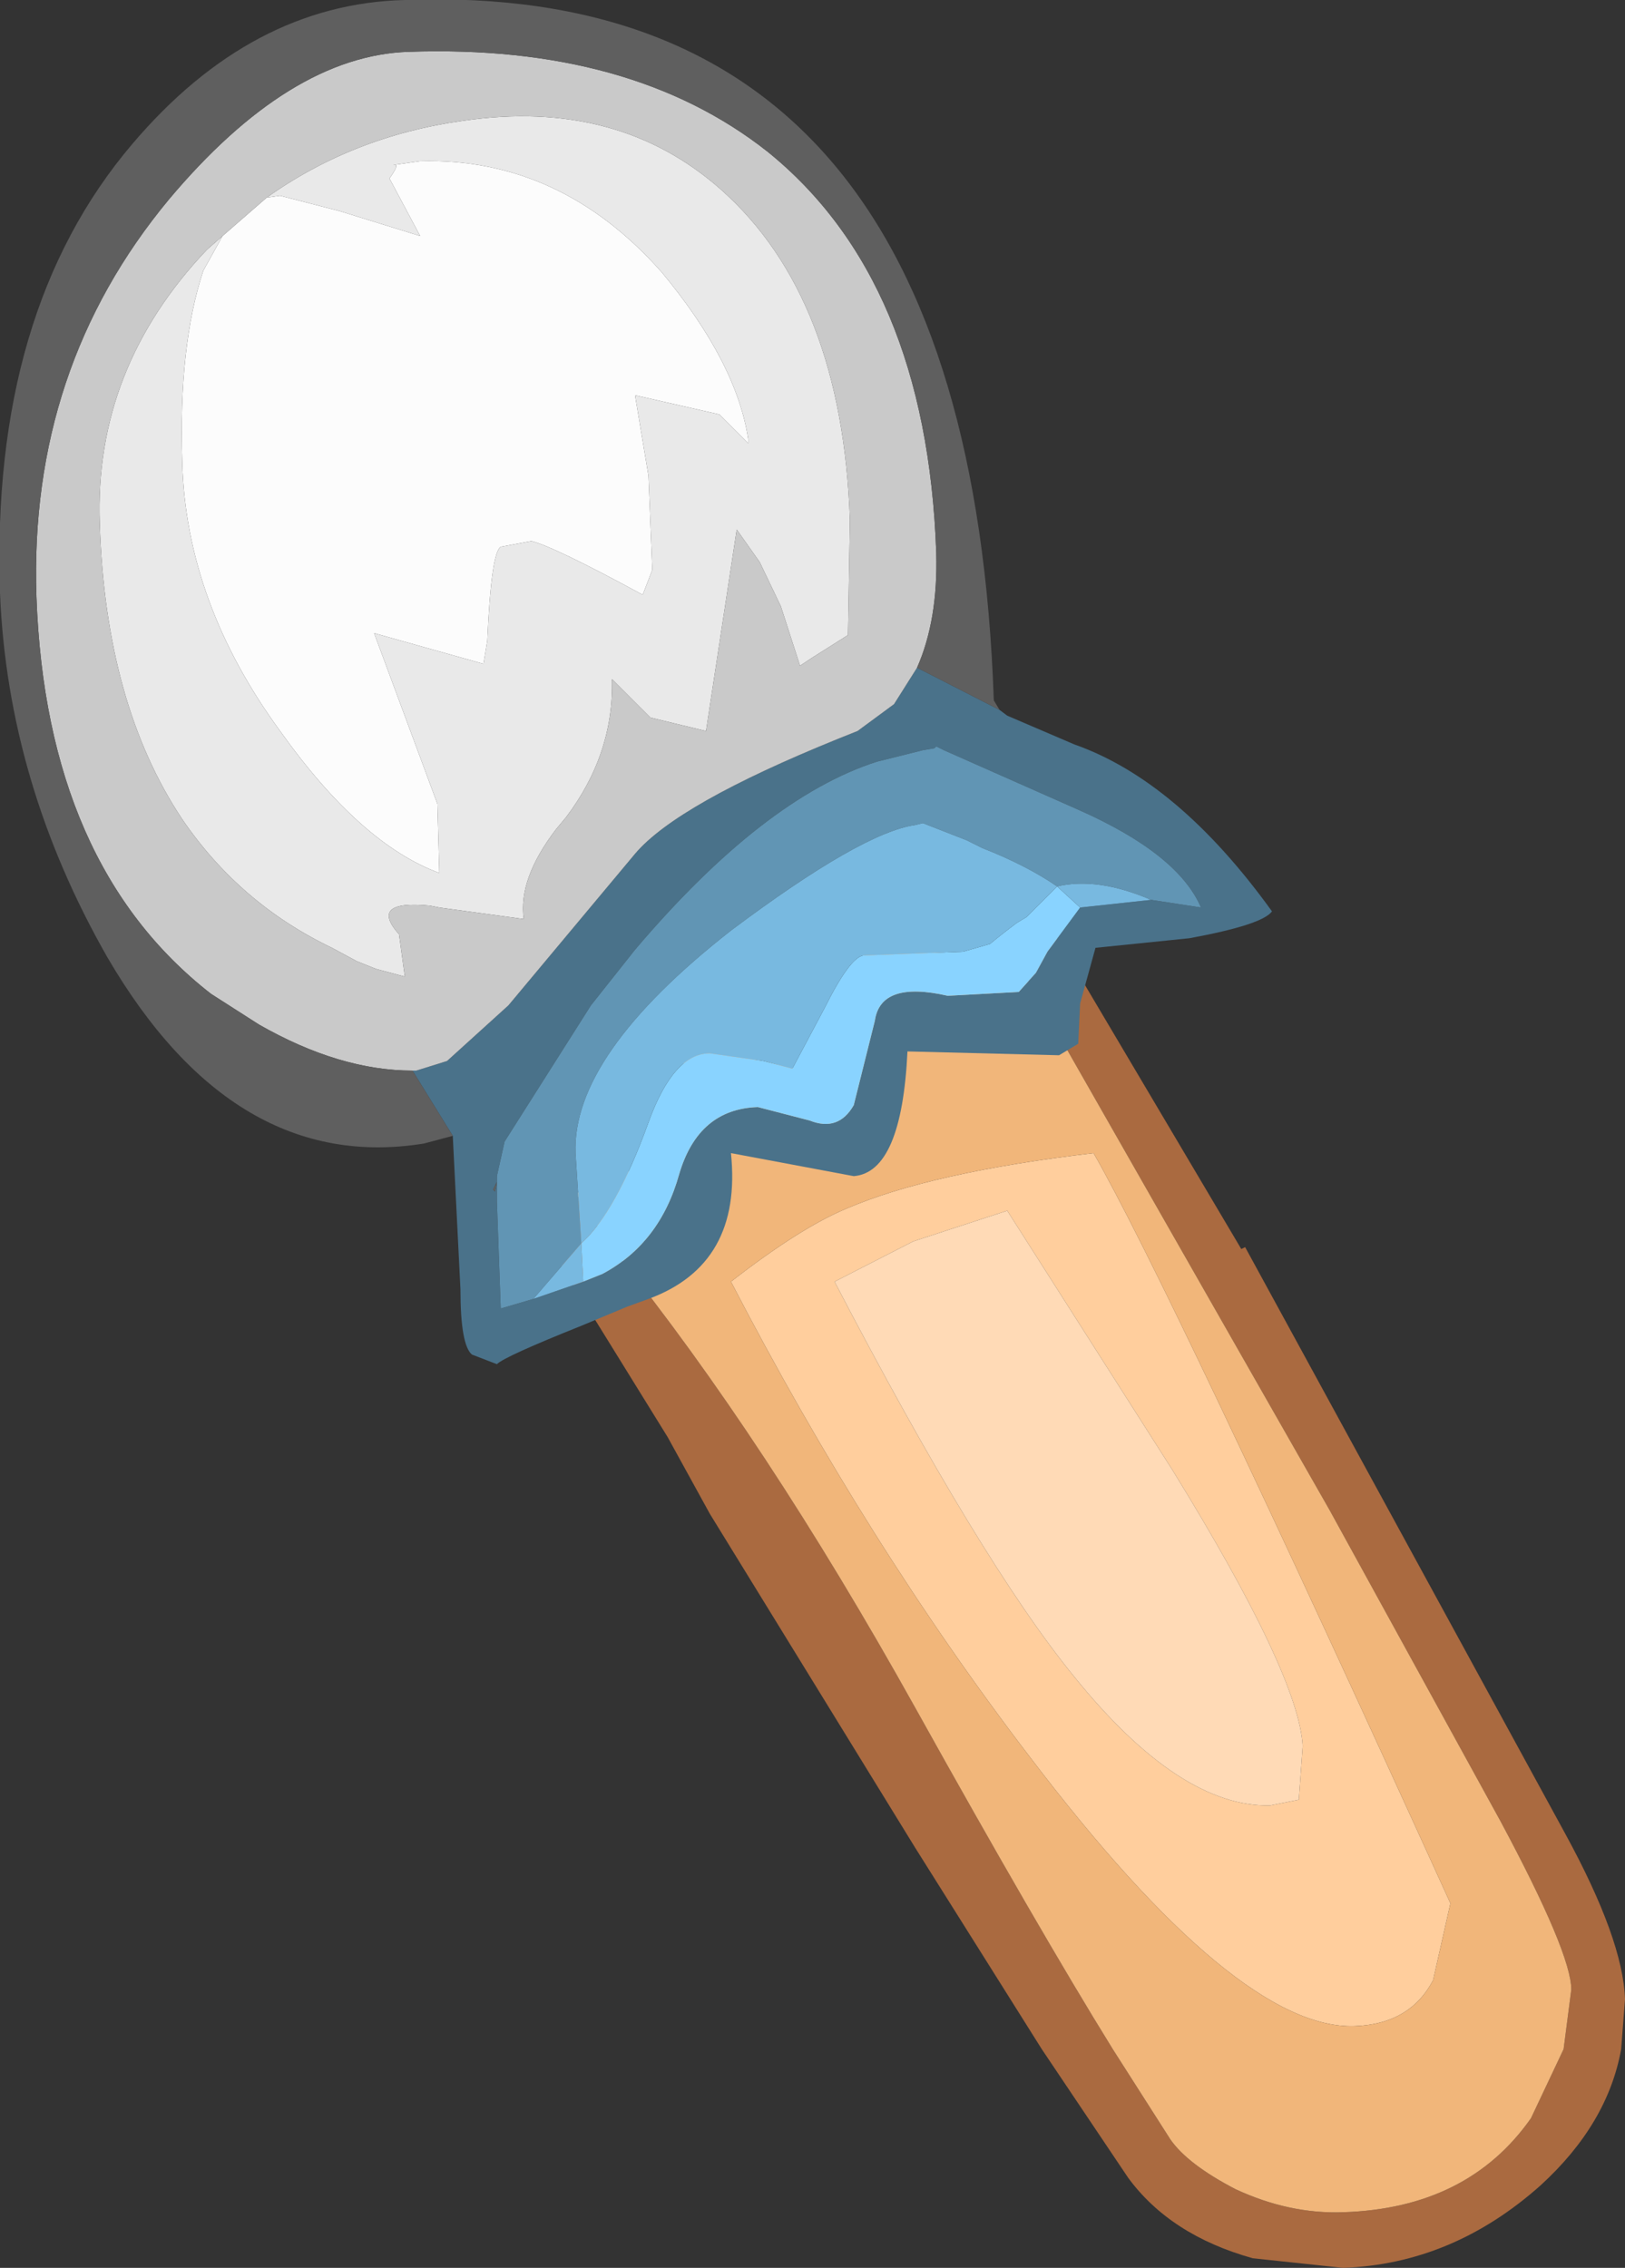 <?xml version="1.0" encoding="UTF-8" standalone="no"?>
<svg xmlns:ffdec="https://www.free-decompiler.com/flash" xmlns:xlink="http://www.w3.org/1999/xlink" ffdec:objectType="shape" height="59.1px" width="42.35px" xmlns="http://www.w3.org/2000/svg">
  <rect width="100%" height="100%" fill="#333333" stroke="none"/>
  <g transform="matrix(1.0, 0.0, 0.0, 1.0, 12.65, 7.4)">
    <path d="M13.8 17.55 L14.3 17.25 14.4 16.2 19.7 25.15 19.8 25.1 28.15 40.4 Q29.65 43.15 29.7 44.7 L29.6 46.0 Q29.25 47.95 27.5 49.55 25.2 51.6 22.35 51.7 L20.0 51.45 Q17.85 50.85 16.75 49.35 L14.5 46.0 11.2 40.75 5.85 32.05 4.75 30.05 1.1 24.15 2.35 23.7 3.4 25.25 Q7.3 30.1 11.2 37.1 14.4 42.85 16.35 46.0 L17.85 48.35 Q18.3 49.0 19.55 49.65 20.95 50.3 22.35 50.25 25.6 50.15 27.25 47.8 L28.1 46.0 28.3 44.45 Q28.3 43.5 26.45 40.05 L22.0 31.95 15.3 20.2 13.8 17.55" fill="#aa6a40" fill-rule="evenodd" stroke="none"/>
    <path d="M9.4 24.1 Q11.6 23.15 15.85 22.65 17.8 26.05 25.15 42.2 L24.7 44.2 Q24.1 45.35 22.65 45.4 19.6 45.5 14.2 38.4 9.95 32.85 6.4 26.0 8.2 24.6 9.4 24.1 M9.1 26.0 Q12.9 33.3 15.35 36.3 18.1 39.7 20.45 39.65 L21.2 39.5 21.3 38.1 Q21.2 36.25 17.9 30.9 L13.6 24.15 11.15 24.95 9.1 26.0" fill="#ffce9d" fill-rule="evenodd" stroke="none"/>
    <path d="M2.35 23.7 L2.9 23.5 Q5.35 22.7 5.15 19.8 L8.35 20.5 Q9.6 20.45 9.85 17.3 L13.8 17.55 15.3 20.2 22.0 31.95 26.45 40.05 Q28.3 43.5 28.3 44.45 L28.1 46.0 27.25 47.8 Q25.6 50.15 22.35 50.25 20.95 50.3 19.55 49.65 18.3 49.0 17.85 48.35 L16.35 46.0 Q14.4 42.85 11.2 37.1 7.3 30.1 3.4 25.25 L2.35 23.7 M9.4 24.1 Q8.2 24.6 6.4 26.0 9.95 32.85 14.2 38.4 19.6 45.5 22.65 45.4 24.1 45.35 24.7 44.2 L25.15 42.2 Q17.8 26.05 15.85 22.65 11.6 23.15 9.4 24.1" fill="#f1b67a" fill-rule="evenodd" stroke="none"/>
    <path d="M9.1 26.0 L11.15 24.95 13.6 24.15 17.9 30.9 Q21.2 36.25 21.3 38.1 L21.2 39.5 20.45 39.65 Q18.1 39.7 15.35 36.3 12.9 33.3 9.1 26.0" fill="#ffdab6" fill-rule="evenodd" stroke="none"/>
    <path d="M11.25 10.0 L13.4 11.1 13.6 11.25 15.35 12.0 Q18.05 12.95 20.5 16.35 20.25 16.7 18.35 17.05 L15.9 17.3 15.5 18.75 15.45 19.8 14.95 20.1 11.0 20.0 Q10.85 23.15 9.6 23.25 L6.4 22.65 Q6.7 25.55 4.25 26.45 L3.7 26.65 2.5 27.15 Q0.5 27.95 0.3 28.15 L-0.35 27.9 Q-0.65 27.65 -0.65 26.2 L-0.85 22.2 -1.9 20.5 -1.8 20.5 -1.0 20.25 0.6 18.8 3.9 14.85 Q5.0 13.55 9.2 11.85 L9.7 11.65 10.65 10.95 11.25 10.0 M17.35 16.05 L18.65 16.25 Q18.05 14.85 15.45 13.7 L11.95 12.15 11.75 12.05 11.7 12.1 11.4 12.15 10.2 12.45 Q7.25 13.4 3.9 17.35 L2.75 18.8 0.5 22.35 0.3 23.25 0.3 23.35 0.3 23.4 0.3 23.9 0.4 26.7 1.25 26.45 2.55 26.0 3.05 25.8 Q4.55 25.0 5.05 23.2 5.55 21.5 7.1 21.45 L8.45 21.8 Q9.2 22.1 9.6 21.4 L10.15 19.2 Q10.3 18.15 12.05 18.55 L13.9 18.45 14.35 17.95 14.65 17.4 15.5 16.25 17.35 16.05 M0.3 23.4 L0.2 23.6 0.25 23.65 0.3 23.4" fill="#4a728a" fill-rule="evenodd" stroke="none"/>
    <path d="M0.3 23.4 L0.3 23.35 0.3 23.25 0.5 22.35 2.75 18.8 3.9 17.35 Q7.25 13.4 10.2 12.45 L11.4 12.15 11.7 12.1 11.75 12.05 11.95 12.15 15.45 13.7 Q18.05 14.85 18.65 16.25 L17.35 16.05 Q15.95 15.45 14.9 15.7 14.1 15.15 12.95 14.7 L12.55 14.5 11.4 14.05 11.2 14.1 Q9.8 14.3 6.4 16.85 2.25 20.1 2.35 22.65 L2.5 25.0 1.25 26.45 0.4 26.7 0.3 23.9 0.3 23.4" fill="#6195b4" fill-rule="evenodd" stroke="none"/>
    <path d="M15.5 16.25 L14.65 17.4 14.35 17.95 13.9 18.45 12.05 18.55 Q10.3 18.15 10.15 19.2 L9.6 21.4 Q9.2 22.1 8.45 21.8 L7.1 21.45 Q5.55 21.5 5.05 23.2 4.55 25.0 3.05 25.8 L2.55 26.0 2.5 25.0 Q3.4 24.2 4.25 21.85 4.9 20.05 5.85 20.05 L7.25 20.25 8.0 20.45 8.85 18.85 Q9.5 17.55 9.85 17.5 L12.45 17.4 13.15 17.2 Q13.45 16.95 13.85 16.65 L14.1 16.5 14.9 15.7 15.5 16.25" fill="#89d3ff" fill-rule="evenodd" stroke="none"/>
    <path d="M17.35 16.05 L15.5 16.25 14.9 15.7 14.1 16.5 13.85 16.65 Q13.45 16.95 13.15 17.2 L12.45 17.4 9.85 17.5 Q9.5 17.55 8.85 18.85 L8.0 20.45 7.25 20.25 5.85 20.05 Q4.9 20.05 4.25 21.85 3.4 24.2 2.5 25.0 L2.55 26.0 1.25 26.45 2.5 25.0 2.35 22.65 Q2.25 20.1 6.4 16.85 9.8 14.3 11.2 14.1 L11.4 14.05 12.55 14.5 12.95 14.7 Q14.1 15.15 14.9 15.7 15.95 15.45 17.35 16.05" fill="#78b9e0" fill-rule="evenodd" stroke="none"/>
    <path d="M0.3 23.4 L0.25 23.65 0.2 23.6 0.3 23.4" fill="#616161" fill-rule="evenodd" stroke="none"/>
    <path d="M-5.7 -2.25 L-5.35 -2.3 -3.8 -1.9 -1.7 -1.25 -2.5 -2.75 Q-2.25 -3.1 -2.35 -3.1 L-2.4 -3.1 -1.7 -3.2 Q1.95 -3.3 4.6 -0.3 6.55 2.05 6.85 4.05 L6.85 4.15 6.1 3.4 3.9 2.9 4.25 5.0 4.35 7.45 4.1 8.1 Q1.8 6.85 1.2 6.7 L0.4 6.85 Q0.15 7.0 0.05 9.3 L-0.05 9.9 -2.9 9.1 -1.25 13.55 -1.2 15.35 Q-3.25 14.6 -5.35 11.65 -7.8 8.3 -7.9 4.65 -8.0 1.6 -7.35 -0.35 L-6.85 -1.25 -5.7 -2.25" fill="#fcfcfc" fill-rule="evenodd" stroke="none"/>
    <path d="M-5.7 -2.25 Q-3.45 -3.85 -0.6 -4.25 3.45 -4.85 6.15 -2.45 9.3 0.35 9.5 6.15 L9.45 9.15 8.5 9.75 8.2 9.95 7.7 8.4 7.15 7.25 6.55 6.4 5.75 11.65 4.3 11.3 3.3 10.3 Q3.35 12.25 2.1 13.9 L1.85 14.2 Q0.85 15.5 1.0 16.55 L-1.2 16.25 -1.45 16.2 Q-3.05 16.05 -2.25 16.95 L-2.1 18.05 -2.85 17.85 -3.35 17.65 -4.0 17.3 Q-6.4 16.15 -7.9 13.95 -9.9 10.95 -10.05 6.25 -10.2 2.2 -7.25 -0.9 L-6.85 -1.25 -7.35 -0.35 Q-8.0 1.6 -7.9 4.65 -7.8 8.3 -5.35 11.65 -3.25 14.6 -1.2 15.35 L-1.25 13.55 -2.9 9.1 -0.05 9.9 0.05 9.3 Q0.15 7.0 0.4 6.85 L1.2 6.7 Q1.8 6.85 4.1 8.1 L4.35 7.45 4.25 5.0 3.9 2.9 6.1 3.4 6.85 4.15 6.85 4.05 Q6.55 2.05 4.6 -0.3 1.95 -3.3 -1.7 -3.2 L-2.4 -3.1 -2.35 -3.1 Q-2.25 -3.1 -2.5 -2.75 L-1.7 -1.25 -3.8 -1.9 -5.35 -2.3 -5.7 -2.25" fill="#e9e9e9" fill-rule="evenodd" stroke="none"/>
    <path d="M-6.85 -1.25 L-7.25 -0.9 Q-10.2 2.2 -10.05 6.25 -9.9 10.95 -7.9 13.95 -6.4 16.15 -4.0 17.3 L-3.35 17.65 -2.85 17.85 -2.1 18.05 -2.25 16.95 Q-3.05 16.05 -1.45 16.2 L-1.2 16.25 1.0 16.55 Q0.85 15.5 1.85 14.2 L2.1 13.9 Q3.35 12.25 3.3 10.3 L4.3 11.3 5.75 11.65 6.55 6.4 7.15 7.25 7.7 8.4 8.2 9.95 8.5 9.75 9.45 9.15 9.5 6.15 Q9.3 0.35 6.15 -2.45 3.45 -4.85 -0.6 -4.25 -3.45 -3.85 -5.7 -2.25 L-6.85 -1.25 M-1.9 20.5 Q-3.8 20.5 -5.9 19.3 L-7.15 18.5 Q-11.45 15.15 -11.7 8.15 -11.9 2.2 -8.25 -2.2 -5.1 -5.95 -2.0 -6.05 3.8 -6.25 7.35 -3.45 11.5 -0.1 11.75 7.0 11.8 8.75 11.25 10.0 L10.65 10.95 9.7 11.65 9.2 11.85 Q5.0 13.55 3.9 14.85 L0.6 18.8 -1.0 20.25 -1.8 20.5 -1.9 20.5" fill="#c9c9c9" fill-rule="evenodd" stroke="none"/>
    <path d="M11.25 10.0 Q11.8 8.75 11.75 7.0 11.5 -0.1 7.35 -3.45 3.8 -6.25 -2.0 -6.05 -5.1 -5.95 -8.25 -2.2 -11.9 2.2 -11.7 8.15 -11.45 15.15 -7.15 18.5 L-5.9 19.3 Q-3.8 20.5 -1.9 20.5 L-0.85 22.2 -1.6 22.4 Q-6.55 23.2 -9.85 17.55 -12.45 13.0 -12.65 8.05 -12.9 0.7 -9.2 -3.65 -6.1 -7.3 -2.1 -7.4 12.6 -7.95 13.25 10.85 L13.4 11.1 11.25 10.0" fill="#5f5f5f" fill-rule="evenodd" stroke="none"/>
  </g>
</svg>
